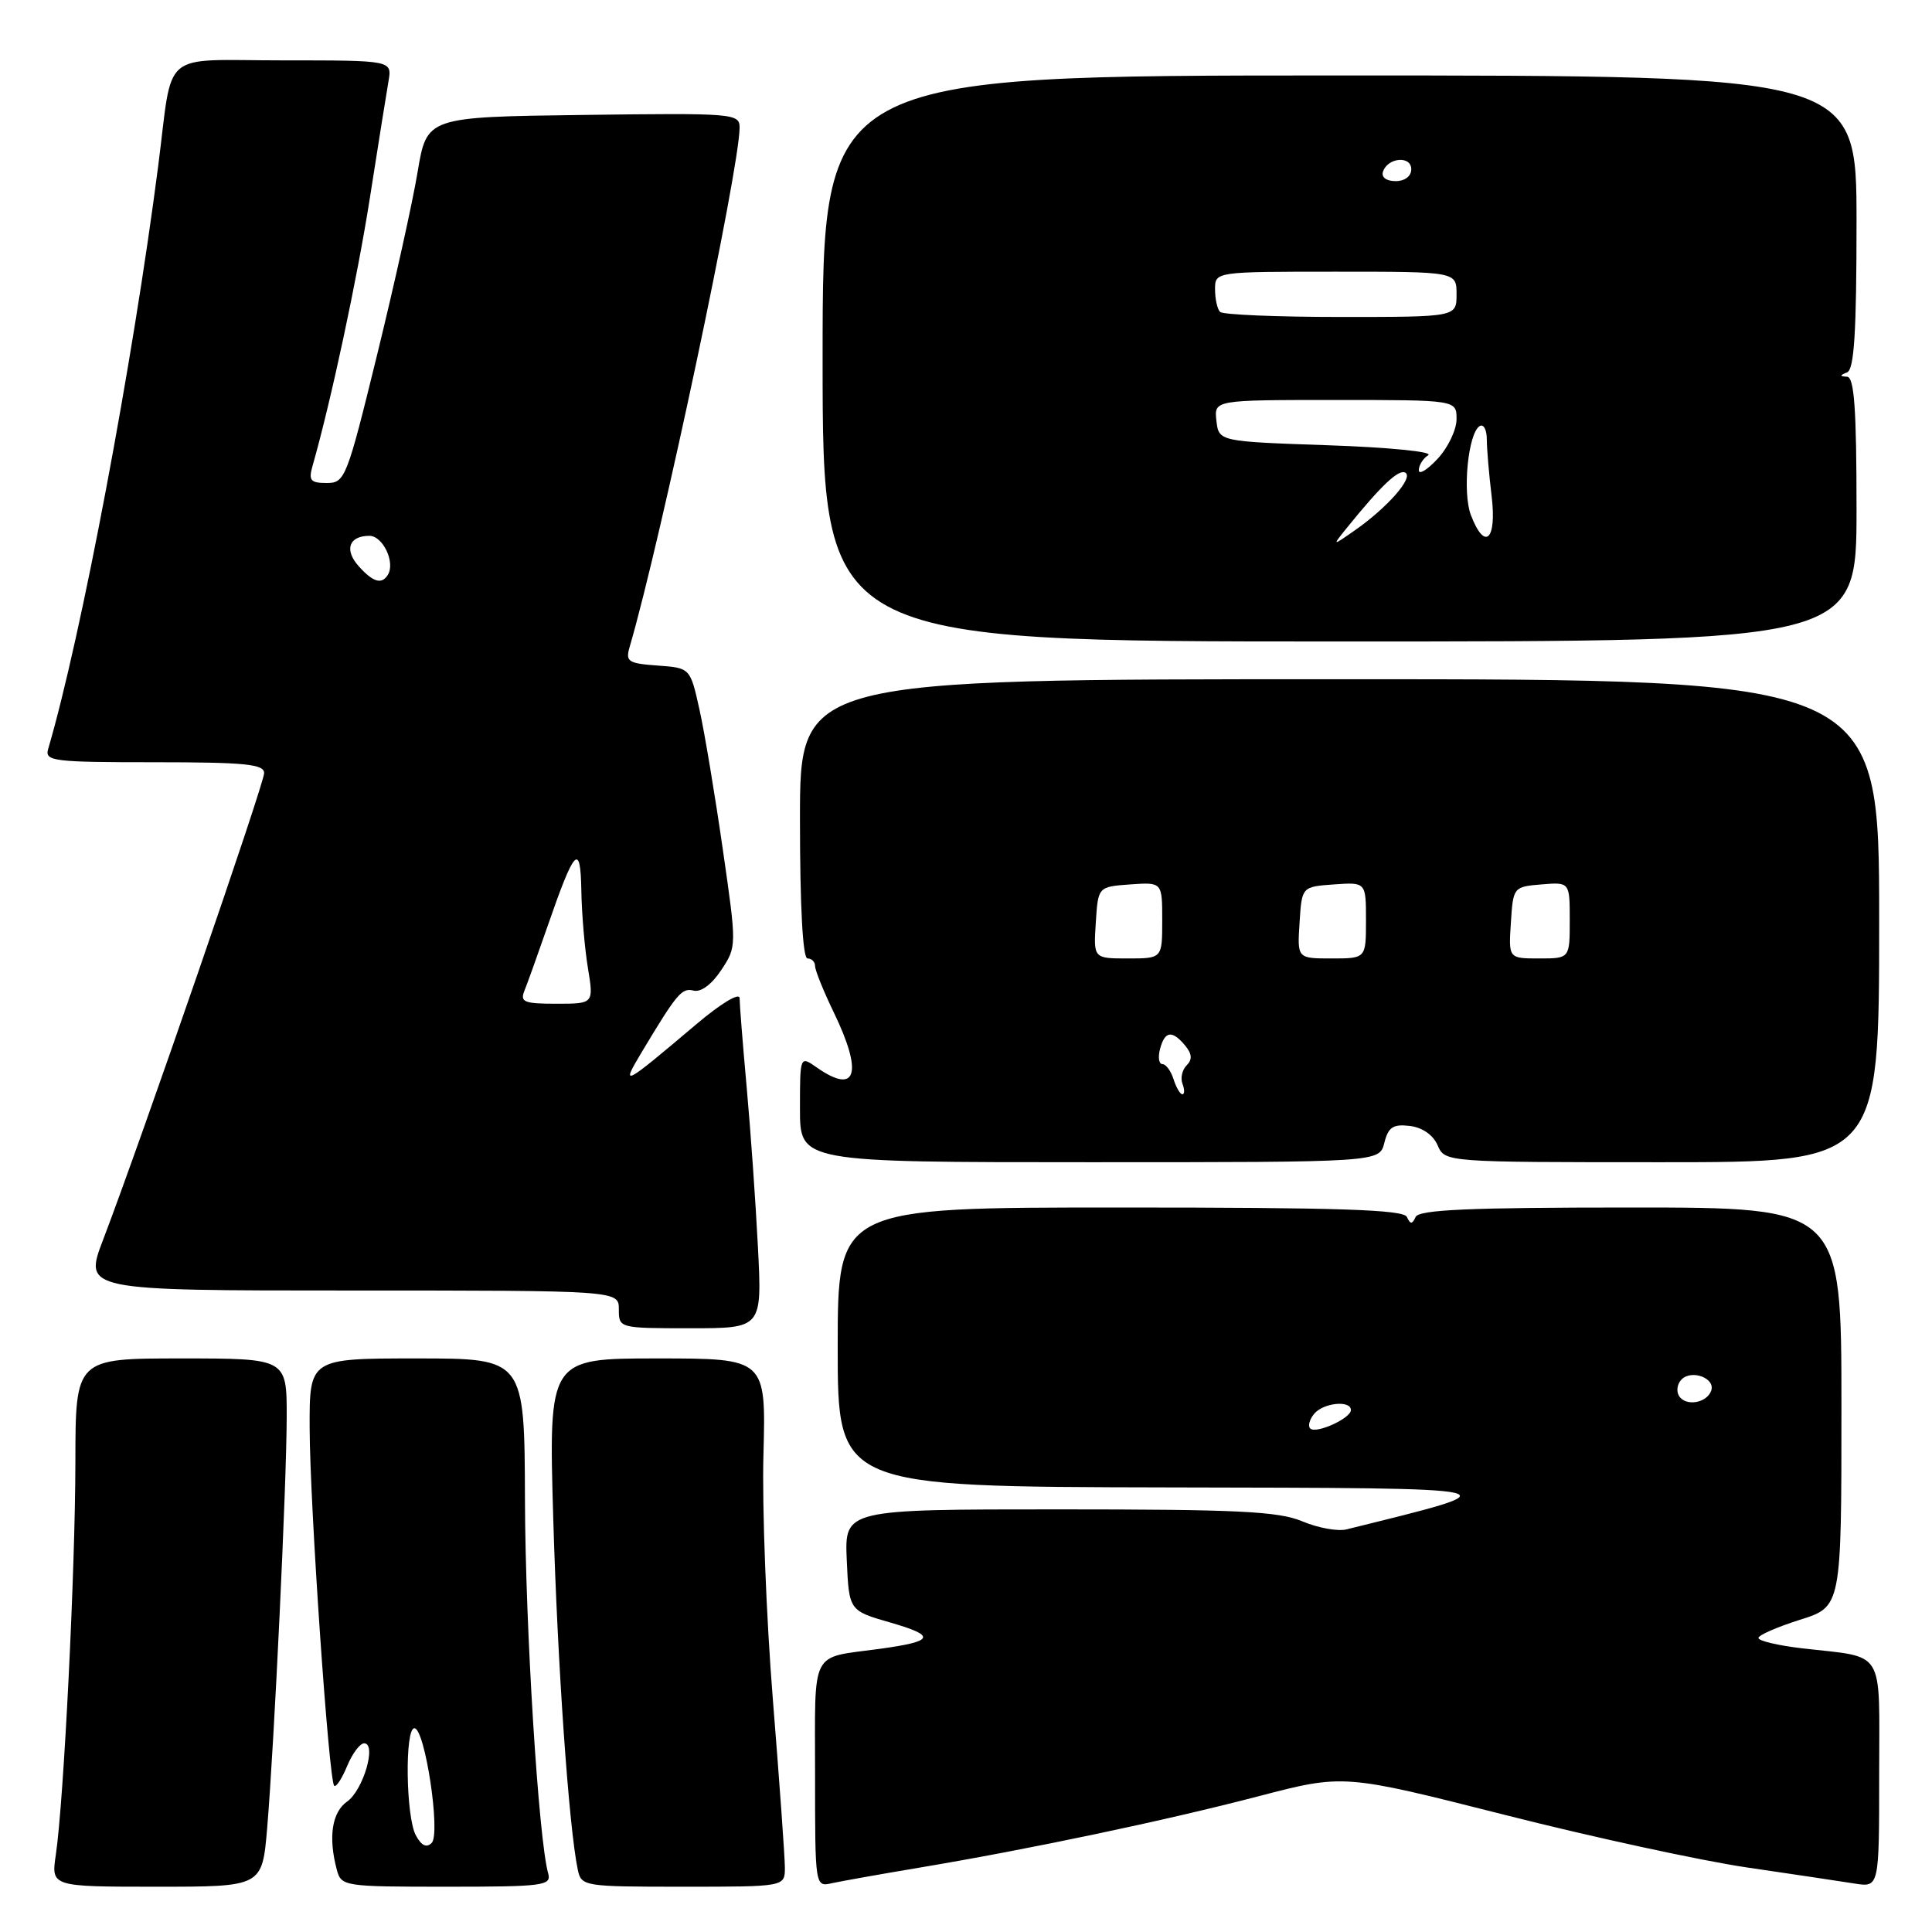 <?xml version="1.0" encoding="UTF-8" standalone="no"?>
<!DOCTYPE svg PUBLIC "-//W3C//DTD SVG 1.1//EN" "http://www.w3.org/Graphics/SVG/1.1/DTD/svg11.dtd" >
<svg xmlns="http://www.w3.org/2000/svg" xmlns:xlink="http://www.w3.org/1999/xlink" version="1.1" viewBox="0 0 256 256">
 <g >
 <path fill="currentColor"
d=" M 35.40 242.25 C 36.34 231.00 37.97 196.78 37.99 187.75 C 38.00 180.00 38.00 180.00 24.00 180.00 C 10.00 180.00 10.00 180.00 9.99 193.75 C 9.97 208.19 8.46 238.51 7.40 245.75 C 6.77 250.00 6.77 250.00 20.76 250.00 C 34.74 250.00 34.74 250.00 35.40 242.25 Z  M 72.64 248.25 C 71.36 243.76 69.61 215.64 69.56 198.75 C 69.50 180.00 69.50 180.00 55.25 180.00 C 41.00 180.00 41.00 180.00 41.03 189.25 C 41.06 199.42 43.57 235.90 44.28 236.62 C 44.53 236.86 45.30 235.70 45.99 234.03 C 46.68 232.36 47.69 231.00 48.25 231.00 C 49.95 231.00 48.13 237.22 45.99 238.72 C 43.98 240.13 43.48 243.45 44.63 247.75 C 45.22 249.95 45.56 250.00 59.18 250.00 C 71.99 250.00 73.09 249.86 72.64 248.25 Z  M 104.00 247.47 C 104.00 246.08 103.28 236.07 102.41 225.22 C 101.54 214.38 100.97 199.76 101.16 192.75 C 101.50 180.00 101.50 180.00 87.09 180.00 C 72.69 180.00 72.69 180.00 73.31 201.25 C 73.88 220.69 75.38 242.15 76.56 247.75 C 77.03 249.95 77.35 250.00 90.52 250.00 C 104.00 250.00 104.00 250.00 104.00 247.47 Z  M 121.84 247.47 C 136.36 245.04 154.41 241.24 166.77 238.01 C 178.04 235.07 178.04 235.07 199.27 240.45 C 210.95 243.42 225.45 246.56 231.50 247.45 C 237.55 248.34 243.96 249.29 245.75 249.58 C 249.00 250.09 249.00 250.09 249.00 235.15 C 249.00 218.12 249.98 219.72 238.71 218.40 C 235.57 218.03 233.00 217.42 233.00 217.04 C 233.00 216.67 235.47 215.59 238.50 214.63 C 244.00 212.90 244.00 212.90 244.00 186.45 C 244.00 160.00 244.00 160.00 216.08 160.00 C 194.73 160.00 188.03 160.29 187.58 161.25 C 187.12 162.25 186.88 162.25 186.42 161.25 C 185.97 160.28 177.37 160.00 148.42 160.00 C 111.00 160.00 111.00 160.00 111.00 178.50 C 111.00 197.00 111.00 197.00 154.75 197.09 C 201.75 197.19 201.11 197.04 178.42 202.65 C 177.28 202.94 174.63 202.46 172.55 201.58 C 169.39 200.26 164.01 200.00 140.33 200.00 C 111.91 200.00 111.91 200.00 112.20 206.71 C 112.50 213.42 112.50 213.42 117.99 215.00 C 124.13 216.77 123.82 217.49 116.50 218.49 C 107.26 219.75 108.00 218.30 108.00 235.09 C 108.00 250.04 108.00 250.04 110.25 249.53 C 111.49 249.26 116.70 248.33 121.84 247.47 Z  M 100.43 165.25 C 100.13 159.34 99.46 149.81 98.94 144.08 C 98.42 138.34 98.00 133.02 98.00 132.26 C 98.00 131.47 95.51 132.97 92.25 135.73 C 82.55 143.94 82.22 144.11 84.98 139.50 C 89.71 131.61 90.34 130.86 91.91 131.26 C 92.87 131.51 94.32 130.43 95.56 128.55 C 97.63 125.42 97.63 125.42 95.77 112.51 C 94.75 105.42 93.37 97.11 92.69 94.05 C 91.46 88.50 91.46 88.50 87.13 88.19 C 83.20 87.90 82.86 87.67 83.44 85.69 C 87.57 71.58 98.00 22.33 98.00 16.91 C 98.00 15.03 97.26 14.97 77.28 15.23 C 56.56 15.50 56.56 15.50 55.34 22.76 C 54.68 26.76 52.26 37.67 49.97 47.01 C 45.95 63.40 45.72 64.00 43.29 64.00 C 41.15 64.00 40.86 63.66 41.41 61.75 C 43.86 53.16 47.32 37.00 49.01 26.23 C 50.10 19.23 51.22 12.26 51.48 10.75 C 51.95 8.00 51.95 8.00 37.55 8.00 C 21.01 8.00 22.98 6.34 20.96 22.00 C 17.61 48.03 10.75 84.40 6.38 99.25 C 5.91 100.86 7.03 101.00 20.43 101.00 C 32.46 101.00 35.00 101.25 35.00 102.44 C 35.00 103.86 18.73 151.00 13.67 164.25 C 11.09 171.00 11.09 171.00 46.54 171.00 C 82.00 171.00 82.00 171.00 82.00 173.50 C 82.00 175.99 82.03 176.00 91.49 176.00 C 100.98 176.00 100.98 176.00 100.43 165.25 Z  M 183.43 151.44 C 183.95 149.36 184.58 148.93 186.78 149.19 C 188.45 149.38 189.88 150.37 190.49 151.75 C 191.47 154.00 191.47 154.00 220.24 154.00 C 249.00 154.00 249.00 154.00 249.00 122.00 C 249.00 90.00 249.00 90.00 177.50 90.00 C 106.00 90.00 106.00 90.00 106.00 108.50 C 106.00 120.17 106.37 127.00 107.00 127.00 C 107.55 127.00 108.00 127.45 108.00 128.00 C 108.00 128.56 109.12 131.34 110.50 134.19 C 114.39 142.25 113.48 145.13 108.22 141.44 C 106.00 139.89 106.00 139.89 106.00 146.94 C 106.00 154.00 106.00 154.00 144.39 154.00 C 182.78 154.00 182.78 154.00 183.43 151.44 Z  M 246.00 67.50 C 246.00 54.21 245.70 49.98 244.75 49.92 C 243.75 49.86 243.75 49.74 244.75 49.34 C 245.69 48.96 246.00 44.01 246.00 29.42 C 246.00 10.00 246.00 10.00 177.50 10.00 C 109.00 10.00 109.00 10.00 109.00 47.50 C 109.00 85.00 109.00 85.00 177.50 85.00 C 246.00 85.00 246.00 85.00 246.00 67.50 Z  M 55.09 243.17 C 53.78 240.71 53.62 229.00 54.91 229.00 C 56.31 229.00 58.42 242.98 57.20 244.20 C 56.51 244.89 55.83 244.55 55.09 243.17 Z  M 173.61 189.28 C 173.28 188.95 173.52 188.08 174.13 187.34 C 175.35 185.87 179.00 185.50 179.00 186.84 C 179.00 187.94 174.37 190.04 173.61 189.28 Z  M 222.48 184.97 C 222.09 184.34 222.24 183.36 222.82 182.78 C 224.16 181.44 227.30 182.61 226.75 184.25 C 226.19 185.92 223.36 186.40 222.48 184.97 Z  M 69.50 131.25 C 69.89 130.29 71.25 126.48 72.53 122.80 C 76.14 112.37 76.92 111.53 77.03 118.00 C 77.08 121.03 77.47 125.64 77.90 128.25 C 78.68 133.00 78.68 133.00 73.73 133.00 C 69.42 133.00 68.88 132.78 69.50 131.25 Z  M 47.56 75.06 C 45.58 72.88 46.22 71.00 48.94 71.00 C 50.74 71.00 52.41 74.53 51.39 76.17 C 50.58 77.48 49.45 77.15 47.56 75.06 Z  M 155.50 143.00 C 155.15 141.90 154.49 141.00 154.03 141.00 C 153.56 141.00 153.42 140.10 153.71 139.00 C 154.34 136.60 155.31 136.47 157.04 138.54 C 157.95 139.65 158.01 140.39 157.24 141.16 C 156.64 141.76 156.39 142.86 156.69 143.62 C 156.98 144.38 156.97 145.00 156.67 145.00 C 156.38 145.00 155.85 144.10 155.50 143.00 Z  M 145.20 122.25 C 145.50 117.50 145.50 117.50 149.75 117.19 C 154.00 116.89 154.00 116.89 154.00 121.94 C 154.00 127.00 154.00 127.00 149.45 127.00 C 144.89 127.00 144.89 127.00 145.20 122.25 Z  M 172.20 122.25 C 172.50 117.50 172.50 117.50 176.75 117.19 C 181.00 116.89 181.00 116.89 181.00 121.94 C 181.00 127.00 181.00 127.00 176.45 127.00 C 171.89 127.00 171.89 127.00 172.20 122.25 Z  M 200.20 122.25 C 200.50 117.55 200.54 117.50 204.25 117.19 C 208.00 116.88 208.00 116.88 208.00 121.94 C 208.00 127.00 208.00 127.00 203.95 127.00 C 199.89 127.00 199.89 127.00 200.20 122.25 Z  M 178.47 69.94 C 183.03 64.30 185.36 62.10 186.23 62.64 C 187.31 63.31 183.80 67.29 179.50 70.29 C 176.50 72.38 176.50 72.38 178.47 69.94 Z  M 194.90 68.25 C 193.76 65.26 194.53 57.41 196.06 56.46 C 196.58 56.14 197.00 56.92 197.01 58.19 C 197.01 59.46 197.30 62.86 197.65 65.75 C 198.35 71.59 196.74 73.06 194.90 68.25 Z  M 188.00 62.30 C 188.00 61.65 188.56 60.75 189.25 60.31 C 189.94 59.86 183.97 59.27 176.00 59.00 C 161.50 58.50 161.50 58.50 161.18 55.75 C 160.87 53.00 160.87 53.00 176.93 53.00 C 193.00 53.00 193.00 53.00 193.00 55.54 C 193.00 56.94 191.88 59.30 190.50 60.78 C 189.12 62.27 188.00 62.95 188.00 62.30 Z  M 161.67 41.33 C 161.30 40.97 161.00 39.62 161.00 38.33 C 161.00 36.00 161.00 36.00 177.00 36.00 C 193.00 36.00 193.00 36.00 193.00 39.00 C 193.00 42.00 193.00 42.00 177.67 42.00 C 169.23 42.00 162.03 41.70 161.67 41.33 Z  M 183.25 22.75 C 183.88 20.86 187.00 20.59 187.00 22.43 C 187.00 23.35 186.15 24.00 184.92 24.00 C 183.69 24.00 183.01 23.48 183.25 22.75 Z "/>
</g>
</svg>